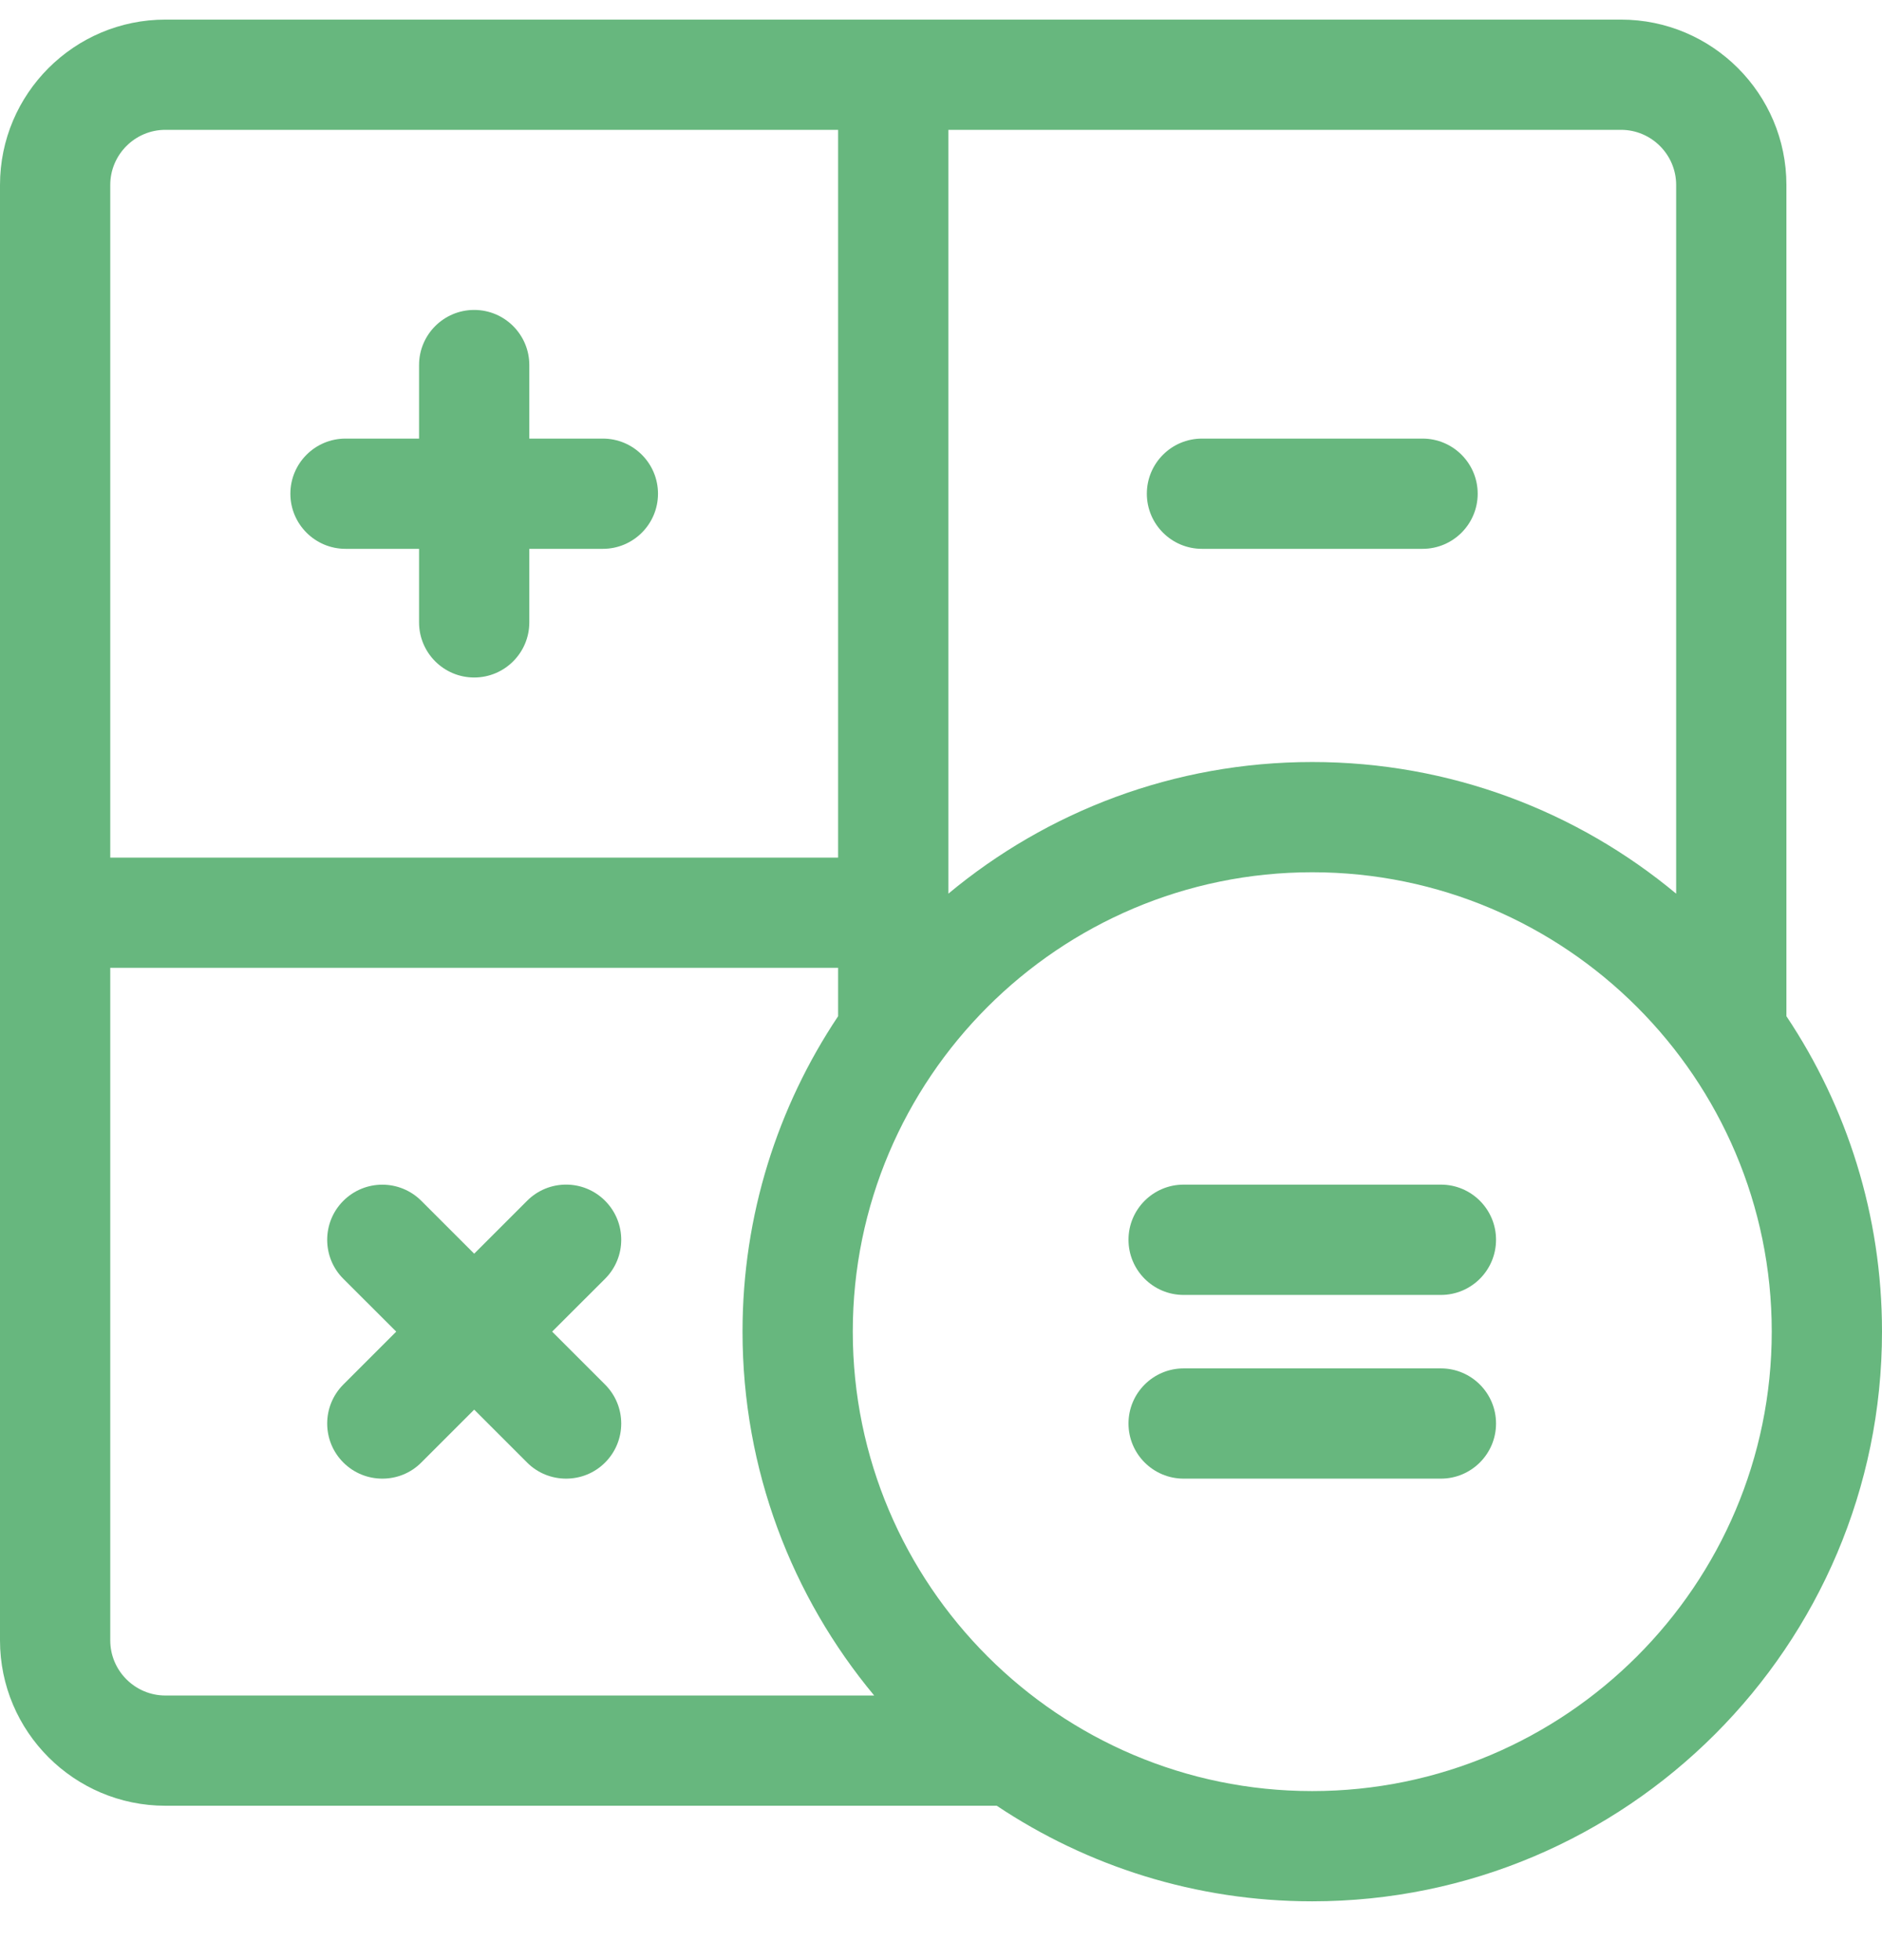 <svg width="24" height="25" viewBox="0 0 24 25" fill="none" xmlns="http://www.w3.org/2000/svg">
<g clip-path="url(#clip0)">
<path d="M4.406 7H5.344V7.938C5.344 8.326 5.659 8.641 6.047 8.641C6.435 8.641 6.75 8.326 6.75 7.938V7H7.688C8.076 7 8.391 6.685 8.391 6.297C8.391 5.909 8.076 5.594 7.688 5.594H6.75V4.656C6.75 4.268 6.435 3.953 6.047 3.953C5.659 3.953 5.344 4.268 5.344 4.656V5.594H4.406C4.018 5.594 3.703 5.909 3.703 6.297C3.703 6.685 4.018 7 4.406 7Z" fill="#67B77E"/>
<path d="M15.328 7H18.141C18.529 7 18.844 6.685 18.844 6.297C18.844 5.909 18.529 5.594 18.141 5.594H15.328C14.94 5.594 14.625 5.909 14.625 6.297C14.625 6.685 14.94 7 15.328 7Z" fill="#67B77E"/>
<path d="M18.375 17.453H15.094C14.706 17.453 14.391 17.768 14.391 18.156C14.391 18.544 14.706 18.859 15.094 18.859H18.375C18.763 18.859 19.078 18.544 19.078 18.156C19.078 17.768 18.763 17.453 18.375 17.453Z" fill="#67B77E"/>
<path d="M18.375 15.109H15.094C14.706 15.109 14.391 15.424 14.391 15.812C14.391 16.201 14.706 16.516 15.094 16.516H18.375C18.763 16.516 19.078 16.201 19.078 15.812C19.078 15.424 18.763 15.109 18.375 15.109Z" fill="#67B77E"/>
<path d="M7.716 15.315C7.442 15.04 6.996 15.04 6.722 15.315L6.047 15.99L5.373 15.316C5.098 15.041 4.653 15.041 4.378 15.316C4.104 15.59 4.104 16.036 4.378 16.31L5.053 16.984L4.378 17.659C4.104 17.934 4.104 18.378 4.378 18.653C4.516 18.791 4.696 18.859 4.876 18.859C5.056 18.859 5.236 18.791 5.373 18.653L6.047 17.979L6.722 18.654C6.859 18.791 7.039 18.859 7.219 18.859C7.399 18.859 7.579 18.791 7.716 18.654C7.991 18.379 7.991 17.934 7.716 17.659L7.041 16.984L7.716 16.31C7.991 16.035 7.991 15.59 7.716 15.315Z" fill="#67B77E"/>
<path d="M22.781 12.961V2.359C22.781 1.196 21.835 0.25 20.672 0.25H2.109C0.946 0.25 0 1.196 0 2.359V20.922C0 22.085 0.946 23.031 2.109 23.031H12.711C13.864 23.801 15.248 24.25 16.734 24.25C20.741 24.25 24 20.991 24 16.984C24 15.498 23.551 14.114 22.781 12.961ZM21.375 2.359V11.398C20.116 10.35 18.497 9.719 16.734 9.719C14.971 9.719 13.353 10.35 12.094 11.398V1.656H20.672C21.059 1.656 21.375 1.972 21.375 2.359ZM2.109 1.656H10.688V10.938H1.406V2.359C1.406 1.972 1.722 1.656 2.109 1.656ZM1.406 20.922V12.344H10.688V12.961C9.918 14.114 9.469 15.498 9.469 16.984C9.469 18.747 10.1 20.366 11.148 21.625H2.109C1.722 21.625 1.406 21.309 1.406 20.922ZM16.734 22.844C13.503 22.844 10.875 20.215 10.875 16.984C10.875 13.754 13.503 11.125 16.734 11.125C19.965 11.125 22.594 13.754 22.594 16.984C22.594 20.215 19.965 22.844 16.734 22.844Z" fill="#67B77E"/>
</g>
<defs>
<clipPath id="clip0">
<rect width="24" height="24" fill="white" transform="translate(0 0.25)"/>
</clipPath>
</defs>
</svg>
